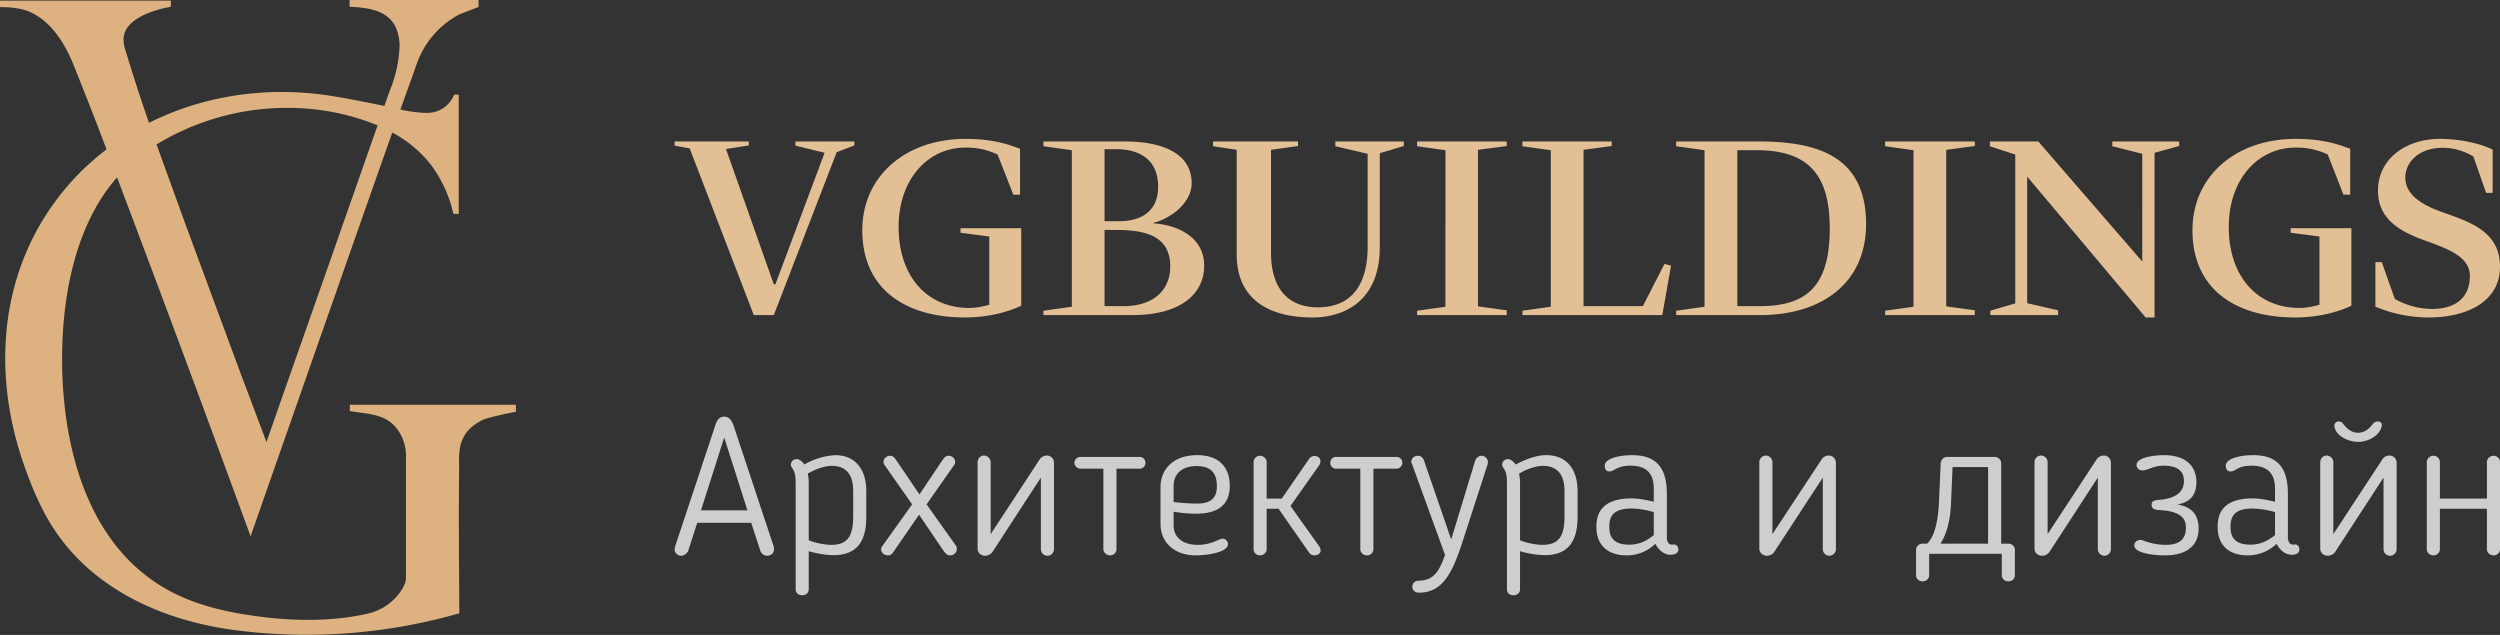 <svg xmlns="http://www.w3.org/2000/svg" width="126" height="32" viewBox="0 0 126 32"><rect x="0" y="0" width="126" height="32" fill="#333333" stroke="none"/><path fill="#e3bf95" d="M34.76 7.48L34 7.34v-.21h3.74v.2l-1.15.18L39 14.33h.08l2.48-6.63-1.47-.36v-.21h2.97v.2l-.89.34L39 15.88h-1.01zM48.63 16c-2.9 0-5.17-1.35-5.17-4.4 0-2.71 2.17-4.6 5.2-4.6 1.46 0 2.27.32 2.75.5v2.31h-.34l-.79-2.02a3.6 3.6 0 0 0-1.65-.35c-1.8 0-3.34 1.53-3.34 4 0 2.52 1.46 4.08 3.56 4.08.31 0 .67-.06 1.01-.16v-3.44l-1.45-.19v-.23h3.06v3.91c-.34.16-1.36.59-2.84.59zm3.96-.12v-.22l1.43-.2V7.57l-1.43-.2v-.24h4.09c2.05 0 3.38.68 3.38 2.1 0 .96-.99 1.76-1.92 2v.03c.9.04 2.55.52 2.55 2.13 0 1.45-1.22 2.49-3.62 2.49zm3.68-4.29h-.6v3.84h.95c1.44 0 2.36-.74 2.36-2 0-1.51-1.2-1.84-2.71-1.84zm0-4.07h-.6v3.63h.71c1.28 0 1.99-.61 1.99-1.74 0-1.32-.88-1.89-2.1-1.89zm6.06 5.31V7.55l-1.19-.18v-.24h4.28v.23l-1.36.19v5.18c0 2.04 1.07 2.76 2.36 2.76 1.69 0 2.51-1.13 2.51-3.06V7.75l-1.63-.38v-.24h3.45v.23l-1.21.36v4.75c0 2.6-1.68 3.53-3.39 3.53-2.08 0-3.82-.83-3.82-3.17zm9.09 2.83l1.43-.2V7.57l-1.43-.2v-.24h4.52v.23l-1.45.19v7.89l1.45.2v.24h-4.52zm5.31 0l1.43-.2V7.57l-1.43-.2v-.24h4.5v.23l-1.42.19v7.88h2.99l1.09-2.13.33.09-.44 2.49h-7.05zm7.75.22v-.22l1.43-.2V7.57l-1.43-.2v-.24h4.16c2.92 0 5.41.72 5.41 4.16 0 3.03-2.3 4.59-5.33 4.59zm4.06-8.31h-.98v7.86h1.13c2.3 0 3.53-.94 3.53-3.91 0-2.57-.95-3.95-3.68-3.95zm6.47 8.09l1.43-.2V7.57l-1.43-.2v-.24h4.52v.23l-1.44.19v7.89l1.44.2v.24h-4.52zm5.3 0l1.26-.37v-7.5l-1.28-.42v-.24h2.44l5.24 6.05V7.75l-1.51-.38v-.24h3.37v.23l-1.24.34V16h-.45l-5.97-7.1v6.38l1.56.36v.24h-3.42zm15.36.34c-2.9 0-5.17-1.35-5.17-4.4 0-2.71 2.17-4.6 5.2-4.6 1.46 0 2.27.32 2.75.5v2.31h-.34l-.79-2.02a3.6 3.6 0 0 0-1.65-.35c-1.8 0-3.34 1.53-3.34 4 0 2.52 1.46 4.08 3.56 4.08.31 0 .67-.06 1.01-.16v-3.44l-1.45-.19v-.23h3.06v3.91c-.34.16-1.36.59-2.84.59zm9.63-6.28h.33V7.54c-.61-.3-1.6-.54-2.67-.54-1.68 0-3.11.99-3.11 2.61 0 1.46 1.15 2.06 2.28 2.48 1.18.43 2.35.82 2.35 1.81 0 1.22-.87 1.67-1.88 1.67-.65 0-1.28-.16-1.9-.5l-.66-1.86h-.32v2.25a7.1 7.1 0 0 0 2.69.54c1.85 0 3.59-.75 3.59-2.56 0-1.76-1.49-2.24-2.83-2.72-1.07-.37-1.94-.88-1.94-1.77 0-.78.68-1.5 1.88-1.5.59 0 1.1.17 1.55.44z"/><path fill="#fff" fill-opacity=".76" d="M35.14 26.35l-.46 1.43c-.06.11-.21.23-.33.23-.19 0-.35-.13-.35-.32l.02-.13 2.02-6.09c.08-.27.2-.47.46-.47s.39.21.48.47L39 27.56l.01.13c0 .19-.15.32-.36.32-.12 0-.28-.1-.32-.23l-.47-1.43zm1.36-4.3l-1.17 3.67h2.34zm5.5 5.93c-.37 0-.82-.08-1.24-.2v1.92c0 .16-.12.3-.32.3-.23 0-.34-.14-.34-.3v-5.38c0-.34-.04-.55-.18-.74a.27.27 0 0 1-.06-.16c0-.17.14-.28.29-.28.14 0 .28.11.39.27a3.52 3.52 0 0 1 1.55-.47c1.04 0 1.57.74 1.57 1.81v1.3c0 1.14-.39 1.93-1.66 1.93zm-1.24-3.66v2.91c.37.15.85.23 1.14.23.81 0 1.1-.44 1.1-1.41v-1.3c0-.82-.34-1.27-1.08-1.27-.37 0-.81.16-1.21.39.03.15.05.29.05.45zm3.81-.9a.24.24 0 0 1-.04-.15c0-.17.18-.3.32-.3.16 0 .23.09.32.22l1.17 1.73 1.16-1.73c.09-.13.17-.22.33-.22.14 0 .31.13.31.3 0 .06-.01.11-.04.15l-1.4 2 1.5 2.11a.33.33 0 0 1-.3.46c-.16 0-.22-.07-.34-.22l-1.24-1.83-1.3 1.89c-.07.11-.15.16-.26.16-.2 0-.35-.13-.35-.31 0-.05.01-.08.04-.13l1.52-2.13zm4.7 4.23V23.3c0-.18.14-.34.32-.34.19 0 .34.16.34.34v3.62l2.46-3.75a.42.42 0 0 1 .37-.21c.21 0 .36.16.36.37v4.35c0 .18-.15.33-.32.33a.33.33 0 0 1-.34-.33v-3.61l-2.44 3.75a.47.47 0 0 1-.37.19c-.22 0-.38-.16-.38-.36zm7 .03c0 .17-.14.31-.32.31s-.34-.14-.34-.31v-4.06h-1.15c-.17 0-.31-.14-.31-.29 0-.17.14-.3.31-.3h2.98c.17 0 .29.13.29.3 0 .15-.12.29-.29.29h-1.17zm4.11-.22c.46 0 .75-.13 1.11-.28a.3.3 0 0 1 .12-.03c.16 0 .28.13.28.27 0 .43-1.08.57-1.61.57-1.14 0-1.79-.69-1.79-1.58v-1.85c0-.92.65-1.62 1.85-1.62 1.1 0 1.64.61 1.64 1.55 0 .87-.5 1.4-1.68 1.4-.34 0-.75-.03-1.15-.1v.68c0 .59.42.99 1.23.99zm.95-2.97c0-.71-.37-1-1.02-1-.73 0-1.16.39-1.16.99v.82c.44.06.97.08 1.19.08.85 0 .99-.44.99-.89zm2.18 3.5c-.19 0-.33-.14-.33-.31v-4.39c0-.17.14-.32.33-.32.17 0 .33.15.33.32v1.84h.76l1.37-1.99c.08-.11.17-.16.28-.16.17 0 .3.1.3.26 0 .07-.02.14-.05.19l-1.46 2.07 1.46 2.05c.03.04.06.14.06.19.01.15-.14.25-.31.25a.32.32 0 0 1-.28-.15l-1.53-2.2h-.6v2.04c0 .17-.16.31-.33.31zm5.71-.31c0 .17-.14.31-.33.31-.18 0-.33-.14-.33-.31v-4.06H67.4a.3.3 0 1 1 0-.59h2.98c.18 0 .3.13.3.3a.3.3 0 0 1-.3.29h-1.16zm4.48-.34c-.47 1.41-.93 2.53-2.18 2.53-.2 0-.34-.12-.34-.3a.3.3 0 0 1 .3-.3c.72-.02 1.01-.35 1.35-1.3l-1.67-4.6c-.03-.03-.03-.08-.03-.11 0-.17.16-.29.34-.29.12 0 .24.09.29.21l1.38 4.01 1.22-4.01c.06-.11.18-.21.3-.21.16 0 .33.13.33.32l-.01.1zm4.15.64a4.7 4.7 0 0 1-1.24-.2v1.92c0 .16-.12.3-.33.3-.22 0-.33-.14-.33-.3v-5.38c0-.34-.04-.55-.18-.74a.27.27 0 0 1-.06-.16c0-.17.14-.28.29-.28.13 0 .27.11.39.27.5-.26 1.03-.47 1.55-.47 1.04 0 1.57.74 1.57 1.81v1.3c0 1.14-.4 1.93-1.66 1.93zm-1.24-3.66v2.91c.36.15.85.23 1.13.23.82 0 1.11-.44 1.11-1.41v-1.3c0-.82-.35-1.27-1.09-1.27-.36 0-.81.16-1.2.39.03.15.05.29.05.45zm6.74.97v-.66c0-.79-.38-1.16-1.19-1.16-.37 0-.58.08-.82.22a.43.43 0 0 1-.24.07c-.15 0-.21-.13-.22-.25-.04-.4.71-.57 1.39-.57 1.24 0 1.74.68 1.74 1.95v2.18c0 .25.09.38.27.38l.08-.01c.16 0 .23.13.23.26 0 .19-.21.26-.39.26-.31 0-.59-.21-.77-.55-.42.39-.9.58-1.45.58-1.02 0-1.52-.58-1.52-1.42v-.04c0-.93.58-1.41 1.77-1.41.34 0 .73.07 1.12.17zm-1.13.34c-.94 0-1.11.42-1.11.91v.04c0 .5.23.87 1 .87.47 0 .85-.16 1.24-.48v-1.16c-.4-.12-.83-.18-1.13-.18zm6.45 2.02V23.3c0-.18.14-.34.33-.34s.33.16.33.34v3.62l2.47-3.75a.42.42 0 0 1 .37-.21c.2 0 .36.16.36.37v4.35c0 .18-.16.33-.33.33a.33.33 0 0 1-.33-.33v-3.61l-2.45 3.75a.45.45 0 0 1-.36.19c-.22 0-.39-.16-.39-.36zm11.86-4.62c.19 0 .33.15.33.32v4.05h.36c.19 0 .33.14.33.32v1.27c0 .18-.14.31-.33.31-.18 0-.33-.13-.33-.31v-1.08h-3.66v1.08c0 .18-.15.31-.33.31-.19 0-.33-.13-.33-.31v-1.27c0-.18.14-.32.33-.32h.23c.35-.34.54-1.05.59-2.03l.09-2.02c.03-.24.2-.32.32-.32zm-2.2 2.34c-.03.81-.2 1.51-.53 2.03h2.4v-3.86h-1.79zm4.21 2.28V23.3c0-.18.14-.34.33-.34s.33.16.33.34v3.62l2.46-3.75a.44.44 0 0 1 .38-.21c.2 0 .35.16.35.37v4.35c0 .18-.15.33-.32.33a.34.34 0 0 1-.34-.33v-3.61l-2.44 3.75a.45.45 0 0 1-.36.19c-.23 0-.39-.16-.39-.36zm7.22-2.23v.01c.74.12 1.05.56 1.05 1.21 0 .82-.55 1.35-1.7 1.35-.53 0-1.54-.1-1.54-.5 0-.13.09-.28.34-.28l.04.01c.28.1.68.24 1.19.24.66 0 1.03-.24 1.03-.87 0-.3-.08-.81-1.29-.88-.21-.01-.44-.03-.44-.27 0-.23.21-.23.42-.25 1.08-.1 1.21-.63 1.21-.94 0-.5-.31-.78-1.03-.78-.52 0-.8.24-1.06.24-.18 0-.3-.13-.3-.27 0-.38.85-.5 1.39-.5 1.09 0 1.63.55 1.63 1.36 0 .59-.26 1-.94 1.12zm4.9-.13v-.66c0-.79-.39-1.16-1.19-1.16-.38 0-.59.08-.82.22a.43.43 0 0 1-.24.07c-.16 0-.22-.13-.23-.25-.04-.4.71-.57 1.39-.57 1.25 0 1.74.68 1.74 1.95v2.18c0 .25.1.38.28.38l.08-.01c.15 0 .22.13.22.26 0 .19-.2.26-.38.26-.32 0-.59-.21-.77-.55a2.1 2.1 0 0 1-1.45.58c-1.03 0-1.52-.58-1.52-1.42v-.04c0-.93.57-1.41 1.76-1.41.35 0 .73.07 1.13.17zm-1.14.34c-.93 0-1.1.42-1.1.91v.04c0 .5.23.87 1 .87.47 0 .84-.16 1.24-.48v-1.16a4.37 4.37 0 0 0-1.14-.18zm3.42 2.02V23.3c0-.18.14-.34.32-.34.19 0 .34.16.34.34v3.62l2.46-3.75a.42.42 0 0 1 .37-.21c.21 0 .36.16.36.37v4.35c0 .18-.15.33-.33.33a.33.33 0 0 1-.33-.33v-3.61l-2.44 3.75a.47.47 0 0 1-.37.19c-.22 0-.38-.16-.38-.36zm2.64-6.27c.07-.1.17-.14.26-.14.13 0 .25.08.19.28-.14.49-.73.75-1.18.75-.43 0-1.09-.25-1.19-.75a.22.22 0 0 1 .21-.28c.09 0 .18.04.24.14.25.31.47.43.74.43.25 0 .5-.12.73-.43zm3.39 6.3v-2.04h2.37v2.04c0 .17.15.31.34.31.18 0 .32-.14.32-.31v-4.39a.32.32 0 0 0-.32-.32c-.19 0-.34.15-.34.32v1.84h-2.37v-1.84a.32.32 0 0 0-.33-.32.33.33 0 0 0-.33.32v4.39c0 .17.15.31.33.31.19 0 .33-.14.33-.31z"/><path fill="#ddb280" d="M16.44 5.59c.85.14 1.75.38 2.59.73l-2.37 6.76-2.23 6.34-1 2.86-1.34-3.56-2.77-7.49-1.43-3.95a12.66 12.66 0 0 1 8.55-1.69zm1.19 14.81v.31c0 .02.88.13.97.15.31.06.65.14.92.31.53.32.94 1.01.94 1.78v6.22c0 .38-.65 1.46-1.9 1.75-1.73.4-3.62.39-5.37.17-2.21-.28-4.29-.79-6.05-2.26-3.06-2.53-4.01-6.94-4.01-10.74 0-3.11.64-6.73 2.77-9.15l.55 1.46a1683.32 1683.32 0 0 1 6.18 16.63s4.73-13.53 7.14-20.35a6.1 6.1 0 0 1 1.96 1.64 6.5 6.5 0 0 1 1.12 2.46h.27V4.77h-.23s-.33.95-1.44.92a6.92 6.92 0 0 1-1.27-.17l.89-2.48A4.53 4.53 0 0 1 23.16.72l.96-.37V0h-6.5v.34c.76.04 1.6.12 2.1.69.3.34.41.81.42 1.26a6.5 6.5 0 0 1-.5 2.29l-.27.76-.43-.09c-1.14-.22-2.29-.47-3.45-.56-2.77-.23-5.55.28-7.98 1.5-.41-1.18-.8-2.37-1.16-3.57a1.8 1.8 0 0 1-.12-.69C6.29.92 7.79.49 8.61.34V.03H0v.33S.48.34 1.03.45c1.34.29 2.18 1.6 2.66 2.78a201.7 201.7 0 0 1 1.68 4.3 12.78 12.78 0 0 0-2.62 2.67C.01 13.96-.33 18.69 1.07 23.02c.32.98.7 1.95 1.19 2.87 1.91 3.58 5.69 5.36 9.59 5.87a27.95 27.95 0 0 0 11.3-.85c-.01-2.36-.04-4.72-.01-7.07.01-.6-.07-1.23.21-1.78.21-.43.62-.73 1.05-.93.14-.06 1.6-.41 1.6-.36v-.37z"/></svg>